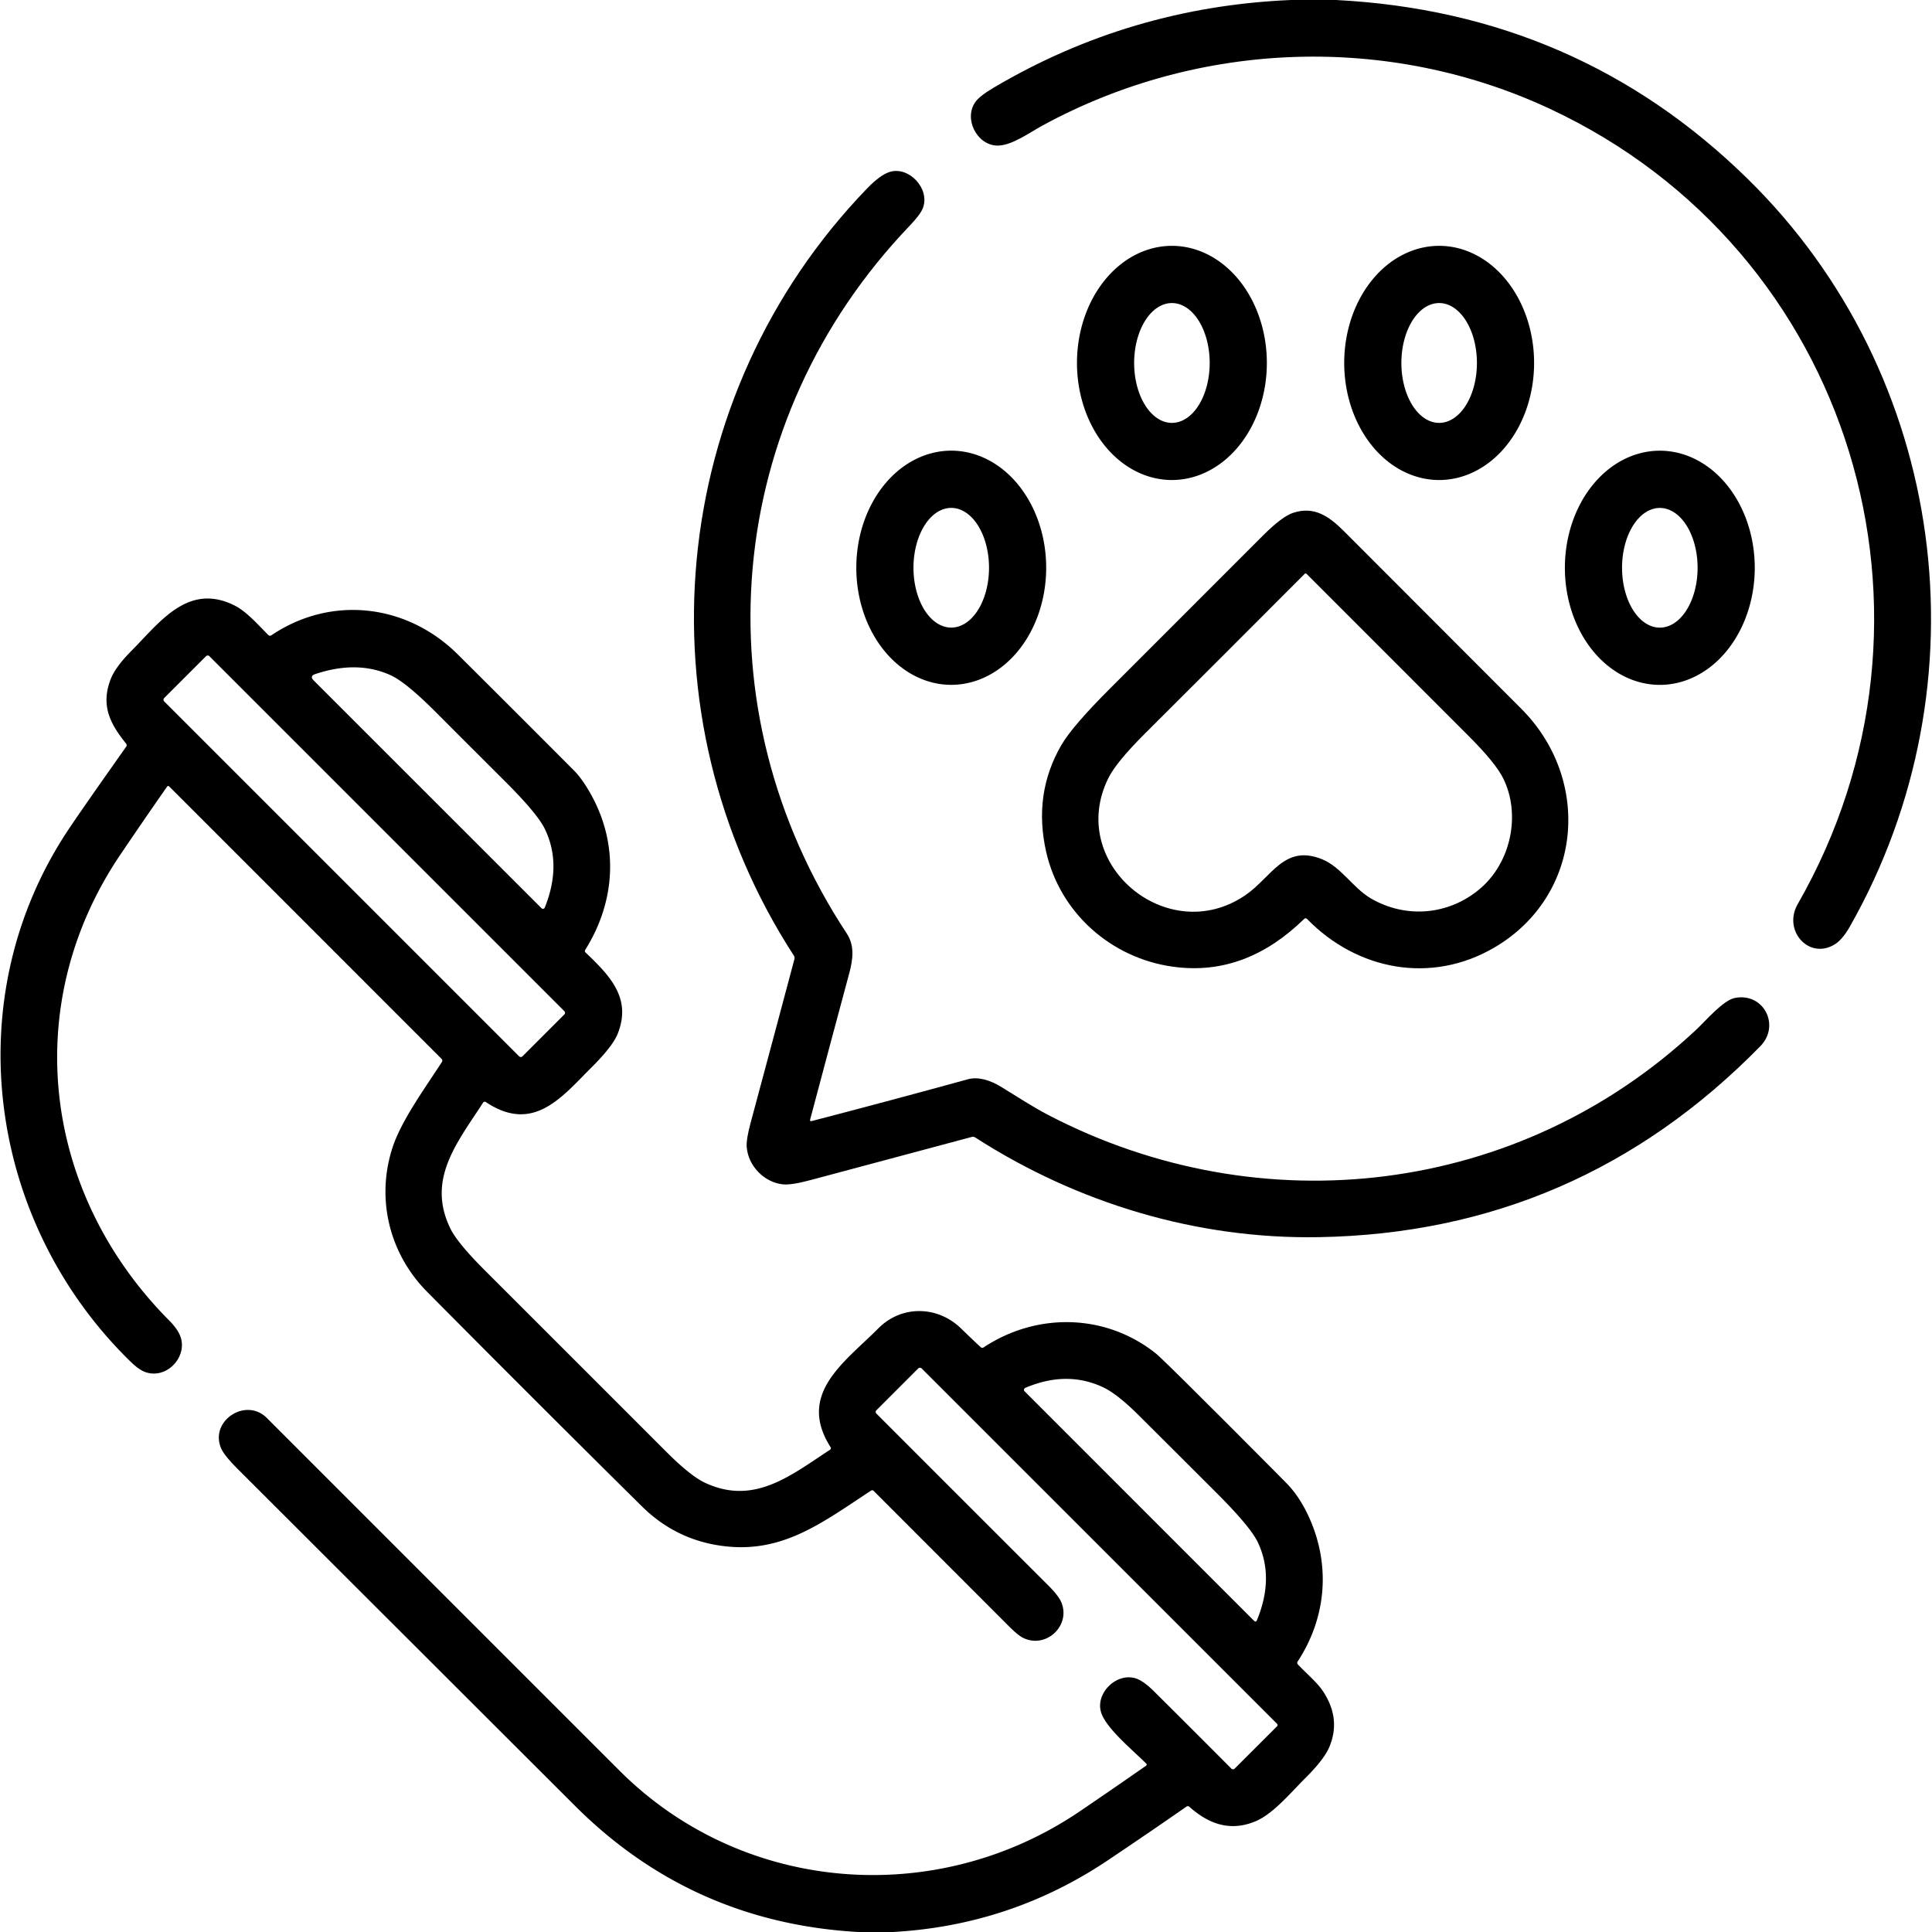 <?xml version="1.0" encoding="UTF-8" standalone="no"?>
<svg xmlns="http://www.w3.org/2000/svg" version="1.2" baseProfile="tiny" viewBox="0.00 0.00 512.00 512.00">
<path fill="#000000" d="
  M 342.09 0.00
  L 354.07 0.00
  Q 418.16 3.29 463.12 47.37
  C 516.03 99.24 526.82 181.10 490.26 245.50
  Q 488.21 249.12 486.08 250.36
  C 479.24 254.36 472.45 246.51 476.40 239.62
  C 520.01 163.60 491.03 66.31 410.72 28.83
  C 368.01 8.90 317.90 10.67 276.39 33.20
  C 272.80 35.15 268.02 38.69 264.22 38.58
  C 258.84 38.43 255.32 31.40 258.51 26.99
  Q 259.64 25.42 263.27 23.27
  Q 299.53 1.81 342.09 0.00
  Z"
/>
<path fill="#000000" d="
  M 215.12 297.09
  Q 235.84 291.70 256.49 286.02
  C 259.27 285.25 262.50 286.31 265.18 287.95
  C 269.34 290.50 273.66 293.32 277.75 295.46
  C 334.34 324.96 402.71 316.75 449.58 272.82
  C 452.02 270.53 456.63 265.09 459.75 264.47
  C 467.35 262.96 471.91 271.72 466.51 277.25
  Q 418.11 326.67 349.50 327.86
  C 317.21 328.42 285.58 318.90 258.44 301.44
  Q 258.01 301.17 257.53 301.30
  Q 236.16 307.00 214.89 312.71
  Q 209.76 314.09 207.53 313.87
  C 202.57 313.39 198.28 309.01 197.89 304.00
  Q 197.73 301.97 198.91 297.60
  Q 204.75 275.90 210.53 254.18
  Q 210.66 253.68 210.38 253.25
  C 168.89 189.25 176.75 104.84 229.82 49.91
  Q 233.31 46.30 235.86 45.54
  C 240.87 44.05 246.49 49.94 244.60 55.08
  Q 243.97 56.79 241.11 59.79
  C 191.73 111.33 185.00 187.57 224.39 247.37
  C 226.44 250.49 226.12 253.99 225.08 257.85
  Q 219.86 277.25 214.70 296.67
  Q 214.55 297.23 215.12 297.09
  Z"
/>
<path fill="#000000" d="
  M 310.57 127.21
  A 31.03 25.16 90.0 0 1 285.41 96.18
  A 31.03 25.16 90.0 0 1 310.57 65.15
  A 31.03 25.16 90.0 0 1 335.73 96.18
  A 31.03 25.16 90.0 0 1 310.57 127.21
  Z
  M 310.57 112.07
  A 15.88 10.01 90.0 0 0 320.58 96.19
  A 15.88 10.01 90.0 0 0 310.57 80.31
  A 15.88 10.01 90.0 0 0 300.56 96.19
  A 15.88 10.01 90.0 0 0 310.57 112.07
  Z"
/>
<path fill="#000000" d="
  M 381.39 127.21
  A 31.03 25.16 90.0 0 1 356.23 96.18
  A 31.03 25.16 90.0 0 1 381.39 65.15
  A 31.03 25.16 90.0 0 1 406.55 96.18
  A 31.03 25.16 90.0 0 1 381.39 127.21
  Z
  M 381.39 112.07
  A 15.88 10.01 90.0 0 0 391.4 96.19
  A 15.88 10.01 90.0 0 0 381.39 80.31
  A 15.88 10.01 90.0 0 0 371.38 96.19
  A 15.88 10.01 90.0 0 0 381.39 112.07
  Z"
/>
<path fill="#000000" d="
  M 252.09 181.49
  A 31.03 25.16 90.0 0 1 226.93 150.46
  A 31.03 25.16 90.0 0 1 252.09 119.43
  A 31.03 25.16 90.0 0 1 277.25 150.46
  A 31.03 25.16 90.0 0 1 252.09 181.49
  Z
  M 252.09 166.32
  A 15.86 10.01 90.0 0 0 262.1 150.46
  A 15.86 10.01 90.0 0 0 252.09 134.6
  A 15.86 10.01 90.0 0 0 242.08 150.46
  A 15.86 10.01 90.0 0 0 252.09 166.32
  Z"
/>
<path fill="#000000" d="
  M 439.87 181.5
  A 31.03 25.16 90.0 0 1 414.71 150.47
  A 31.03 25.16 90.0 0 1 439.87 119.44
  A 31.03 25.16 90.0 0 1 465.03 150.47
  A 31.03 25.16 90.0 0 1 439.87 181.5
  Z
  M 439.87 166.33
  A 15.86 10.01 90.0 0 0 449.88 150.47
  A 15.86 10.01 90.0 0 0 439.87 134.61
  A 15.86 10.01 90.0 0 0 429.86 150.47
  A 15.86 10.01 90.0 0 0 439.87 166.33
  Z"
/>
<path fill="#000000" d="
  M 345.60 243.54
  C 335.67 253.21 324.24 258.08 310.72 256.17
  C 294.46 253.87 280.94 241.97 277.25 225.77
  Q 273.76 210.42 281.26 197.47
  Q 284.17 192.45 294.25 182.38
  Q 314.49 162.15 334.71 141.91
  Q 339.77 136.85 342.74 135.89
  C 348.24 134.12 352.08 136.70 356.16 140.77
  Q 379.67 164.30 403.16 187.83
  C 422.03 206.73 419.35 237.51 395.93 251.16
  C 379.37 260.81 359.76 257.25 346.40 243.55
  Q 346.00 243.15 345.60 243.54
  Z
  M 350.39 227.72
  C 355.41 229.76 358.59 235.35 363.30 238.09
  C 372.56 243.48 383.79 242.52 391.99 235.72
  C 400.42 228.74 403.09 215.94 398.41 206.36
  Q 396.39 202.24 389.32 195.16
  Q 367.78 173.61 346.27 152.10
  Q 346.00 151.83 345.73 152.10
  Q 324.66 173.23 303.48 194.34
  Q 295.87 201.92 293.76 206.14
  C 282.48 228.74 309.34 251.32 329.97 237.28
  C 337.05 232.46 340.29 223.62 350.39 227.72
  Z"
/>
<path fill="#000000" d="
  M 236.64 512.00
  L 227.40 512.00
  Q 183.34 509.48 152.41 478.59
  Q 107.72 433.97 63.04 389.34
  Q 59.56 385.86 58.70 384.03
  C 55.28 376.73 65.06 370.12 70.72 375.78
  Q 117.46 422.54 164.21 469.27
  C 196.78 501.83 248.00 505.87 286.10 480.06
  Q 294.94 474.06 303.74 467.92
  A 0.34 0.34 0.0 0 0 303.79 467.40
  C 300.38 463.95 293.00 457.97 291.77 453.69
  C 290.33 448.72 295.80 443.25 300.90 444.76
  Q 302.95 445.37 305.85 448.25
  Q 316.12 458.45 326.30 468.68
  A 0.65 0.64 45.0 0 0 327.21 468.69
  L 338.44 457.47
  A 0.46 0.46 0.0 0 0 338.44 456.83
  L 244.26 362.66
  A 0.66 0.65 44.7 0 0 243.33 362.66
  L 232.24 373.75
  A 0.60 0.59 -45.3 0 0 232.24 374.60
  Q 254.97 397.36 277.85 420.20
  Q 280.52 422.88 281.25 424.60
  C 283.85 430.77 277.28 436.98 271.22 434.09
  Q 269.83 433.43 267.51 431.11
  Q 249.49 413.08 231.51 395.09
  A 0.53 0.53 0.0 0 0 230.85 395.02
  C 217.27 403.93 206.47 412.44 189.54 409.39
  Q 178.38 407.38 170.08 399.17
  Q 141.49 370.89 113.18 342.33
  C 103.18 332.24 99.64 317.77 103.97 304.27
  C 106.29 297.05 112.44 288.65 117.08 281.48
  Q 117.40 280.99 116.98 280.57
  L 44.82 208.40
  A 0.35 0.35 0.0 0 0 44.29 208.45
  Q 38.07 217.36 31.95 226.41
  C 5.14 266.02 11.10 316.04 44.90 350.01
  Q 47.41 352.53 48.00 354.79
  C 49.37 360.06 43.85 365.65 38.37 363.56
  Q 36.74 362.94 34.58 360.83
  C -3.17 324.02 -11.52 265.00 17.71 220.49
  Q 21.01 215.46 33.42 197.91
  Q 33.74 197.46 33.39 197.03
  C 28.96 191.56 26.74 186.75 29.32 180.01
  Q 30.55 176.78 34.89 172.42
  C 42.30 164.97 49.78 154.36 62.04 160.40
  C 65.34 162.03 68.28 165.47 71.09 168.27
  Q 71.48 168.65 71.93 168.35
  C 87.86 157.63 107.88 160.07 121.32 173.43
  Q 136.75 188.76 152.09 204.17
  Q 154.27 206.35 156.52 210.37
  C 164.02 223.69 163.20 238.81 155.08 251.74
  A 0.54 0.53 -52.8 0 0 155.16 252.40
  C 161.61 258.56 167.48 264.54 163.68 273.99
  Q 162.34 277.31 156.86 282.77
  C 149.03 290.57 141.43 300.49 128.82 292.10
  Q 128.31 291.77 127.98 292.28
  C 121.13 302.86 113.01 312.56 119.35 325.57
  Q 121.21 329.39 128.56 336.73
  Q 152.60 360.75 176.63 384.79
  Q 182.98 391.14 186.86 392.96
  C 199.78 398.99 209.41 391.12 219.91 384.23
  Q 220.37 383.93 220.08 383.47
  C 211.14 369.35 223.85 361.00 232.77 352.03
  C 238.96 345.80 248.50 346.03 254.69 352.06
  Q 257.25 354.56 259.88 357.00
  Q 260.26 357.35 260.69 357.06
  C 274.82 347.73 293.00 348.09 306.28 358.66
  Q 307.59 359.70 317.01 369.08
  Q 328.96 380.96 340.82 392.94
  Q 344.46 396.61 347.00 402.29
  C 352.64 414.92 351.50 428.68 343.90 440.31
  Q 343.62 440.74 343.97 441.11
  C 346.13 443.42 348.96 445.77 350.53 448.09
  Q 355.42 455.35 352.34 462.85
  Q 350.95 466.22 345.96 471.18
  C 341.98 475.14 337.44 480.69 332.70 482.67
  C 326.14 485.40 320.45 483.50 315.22 478.84
  Q 314.83 478.49 314.40 478.79
  Q 304.03 486.00 293.57 493.01
  Q 267.82 510.26 236.64 512.00
  Z
  M 55.489 173.901
  A 0.63 0.63 0.0 0 0 54.599 173.901
  L 43.511 184.989
  A 0.63 0.63 0.0 0 0 43.511 185.88
  L 137.571 279.939
  A 0.63 0.63 0.0 0 0 138.461 279.939
  L 149.549 268.851
  A 0.63 0.63 0.0 0 0 149.549 267.961
  L 55.489 173.901
  Z
  M 83.52 178.65
  Q 81.99 179.17 83.13 180.32
  L 143.51 240.69
  A 0.52 0.52 0.0 0 0 144.37 240.52
  Q 148.93 229.17 144.43 219.77
  Q 142.47 215.65 133.67 206.89
  Q 124.57 197.82 115.50 188.73
  Q 107.59 180.81 103.58 178.97
  Q 94.70 174.90 83.52 178.65
  Z
  M 333.12 429.33
  Q 337.73 418.09 333.37 408.79
  Q 331.44 404.67 322.41 395.65
  Q 312.10 385.34 301.76 375.05
  Q 296.08 369.40 292.31 367.63
  Q 282.67 363.12 271.69 367.81
  A 0.55 0.55 0.0 0 0 271.52 368.70
  L 332.30 429.49
  Q 332.83 430.02 333.12 429.33
  Z"
/>
</svg>
